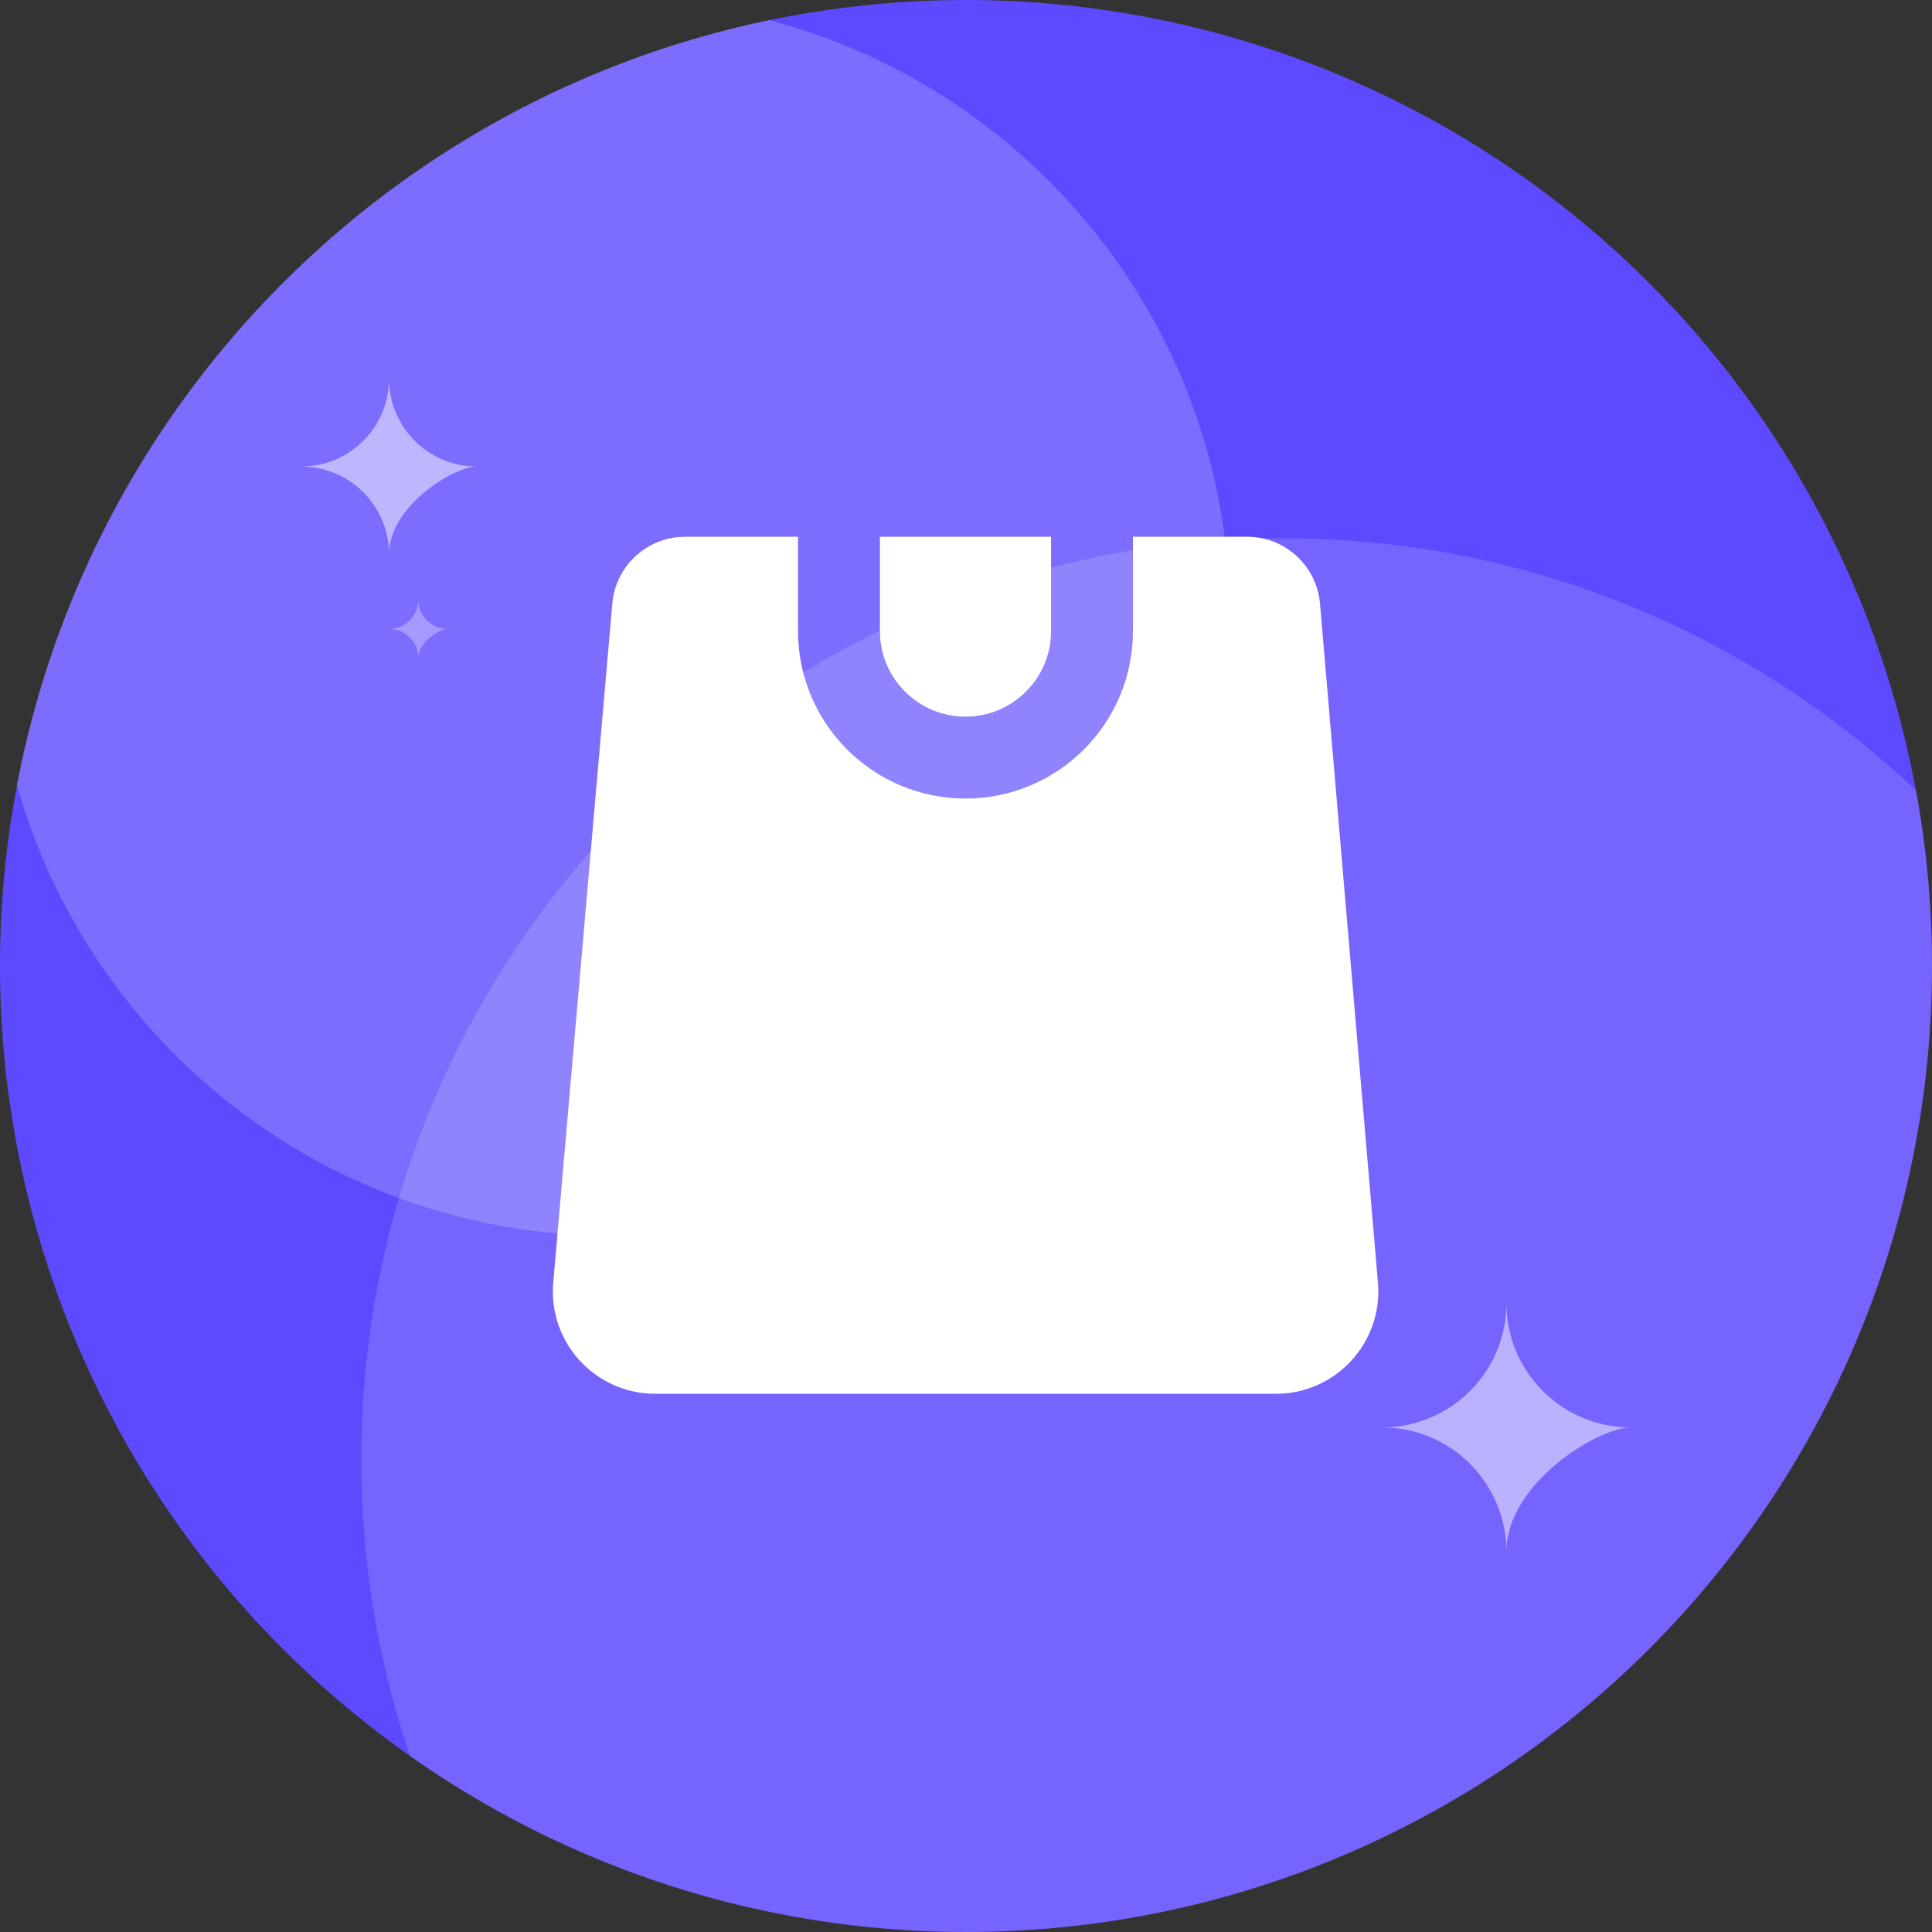 <?xml version="1.0" standalone="no"?><!DOCTYPE svg PUBLIC "-//W3C//DTD SVG 1.1//EN" "http://www.w3.org/Graphics/SVG/1.1/DTD/svg11.dtd"><svg t="1685371259766" class="icon" viewBox="0 0 1024 1024" version="1.1" xmlns="http://www.w3.org/2000/svg" p-id="13863" xmlns:xlink="http://www.w3.org/1999/xlink" width="200" height="200"><rect x="0" y="0" width="1024" height="1024" fill="#333333" stroke="none"/><path d="M512 512m-512 0a512 512 0 1 0 1024 0 512 512 0 1 0-1024 0Z" fill="#5D49FE" p-id="13864"></path><path d="M324.409 655.019C505.29 655.019 651.918 508.388 651.918 327.509c0-152.138-103.733-280.047-244.33-316.854C205.814 52.464 47.497 213.018 8.987 415.982 47.588 553.88 174.183 655.019 324.409 655.019z" fill="#FFFFFF" fill-opacity=".2" p-id="13865"></path><path d="M512 1024c282.767 0 512-229.233 512-512 0-31.766-2.891-62.854-8.434-93.019C928.057 336.1 809.875 285.263 679.824 285.263c-269.711 0-488.357 218.645-488.357 488.357 0 54.96 9.084 107.803 25.822 157.104C300.627 989.489 402.283 1024 512 1024z" fill="#FFFFFF" fill-opacity=".15" p-id="13866"></path><path d="M732.536 756.566c36.39 0 65.889-29.5 65.889-65.889 0 36.39 29.503 65.889 65.889 65.889-17.054 0-65.889 29.503-65.889 65.889 0-36.386-29.5-65.889-65.889-65.889zM159.685 247.279c25.687 0 46.51-20.823 46.51-46.51 0 25.687 20.823 46.51 46.51 46.51-12.036 0-46.51 20.823-46.51 46.51 0-25.687-20.823-46.51-46.51-46.51z" fill="#FFFFFF" fill-opacity=".5" p-id="13867"></path><path d="M206.195 333.323c8.563 0 15.503-6.941 15.503-15.503 0 8.563 6.941 15.503 15.503 15.503-4.012 0-15.503 6.941-15.503 15.503 0-8.563-6.941-15.503-15.503-15.503z" fill="#FFFFFF" fill-opacity=".3" p-id="13868"></path><path d="M363.156 284.488c-20.103 0-36.871 15.37-38.614 35.398l-31.32 359.885c-2.76 31.704 22.232 58.966 54.057 58.966h328.995c31.788 0 56.768-27.202 54.065-58.875l-30.708-359.912C697.919 299.896 681.141 284.488 661.013 284.488h-60.528v49.998c0 49.019-39.738 88.757-88.757 88.757s-88.757-39.738-88.757-88.757V284.488h-59.814z" fill="#FFFFFF" p-id="13869"></path><path d="M466.38 284.488v49.998c0 25.045 20.302 45.347 45.347 45.347s45.347-20.302 45.347-45.347V284.488h-90.695z" fill="#FFFFFF" p-id="13870"></path></svg>